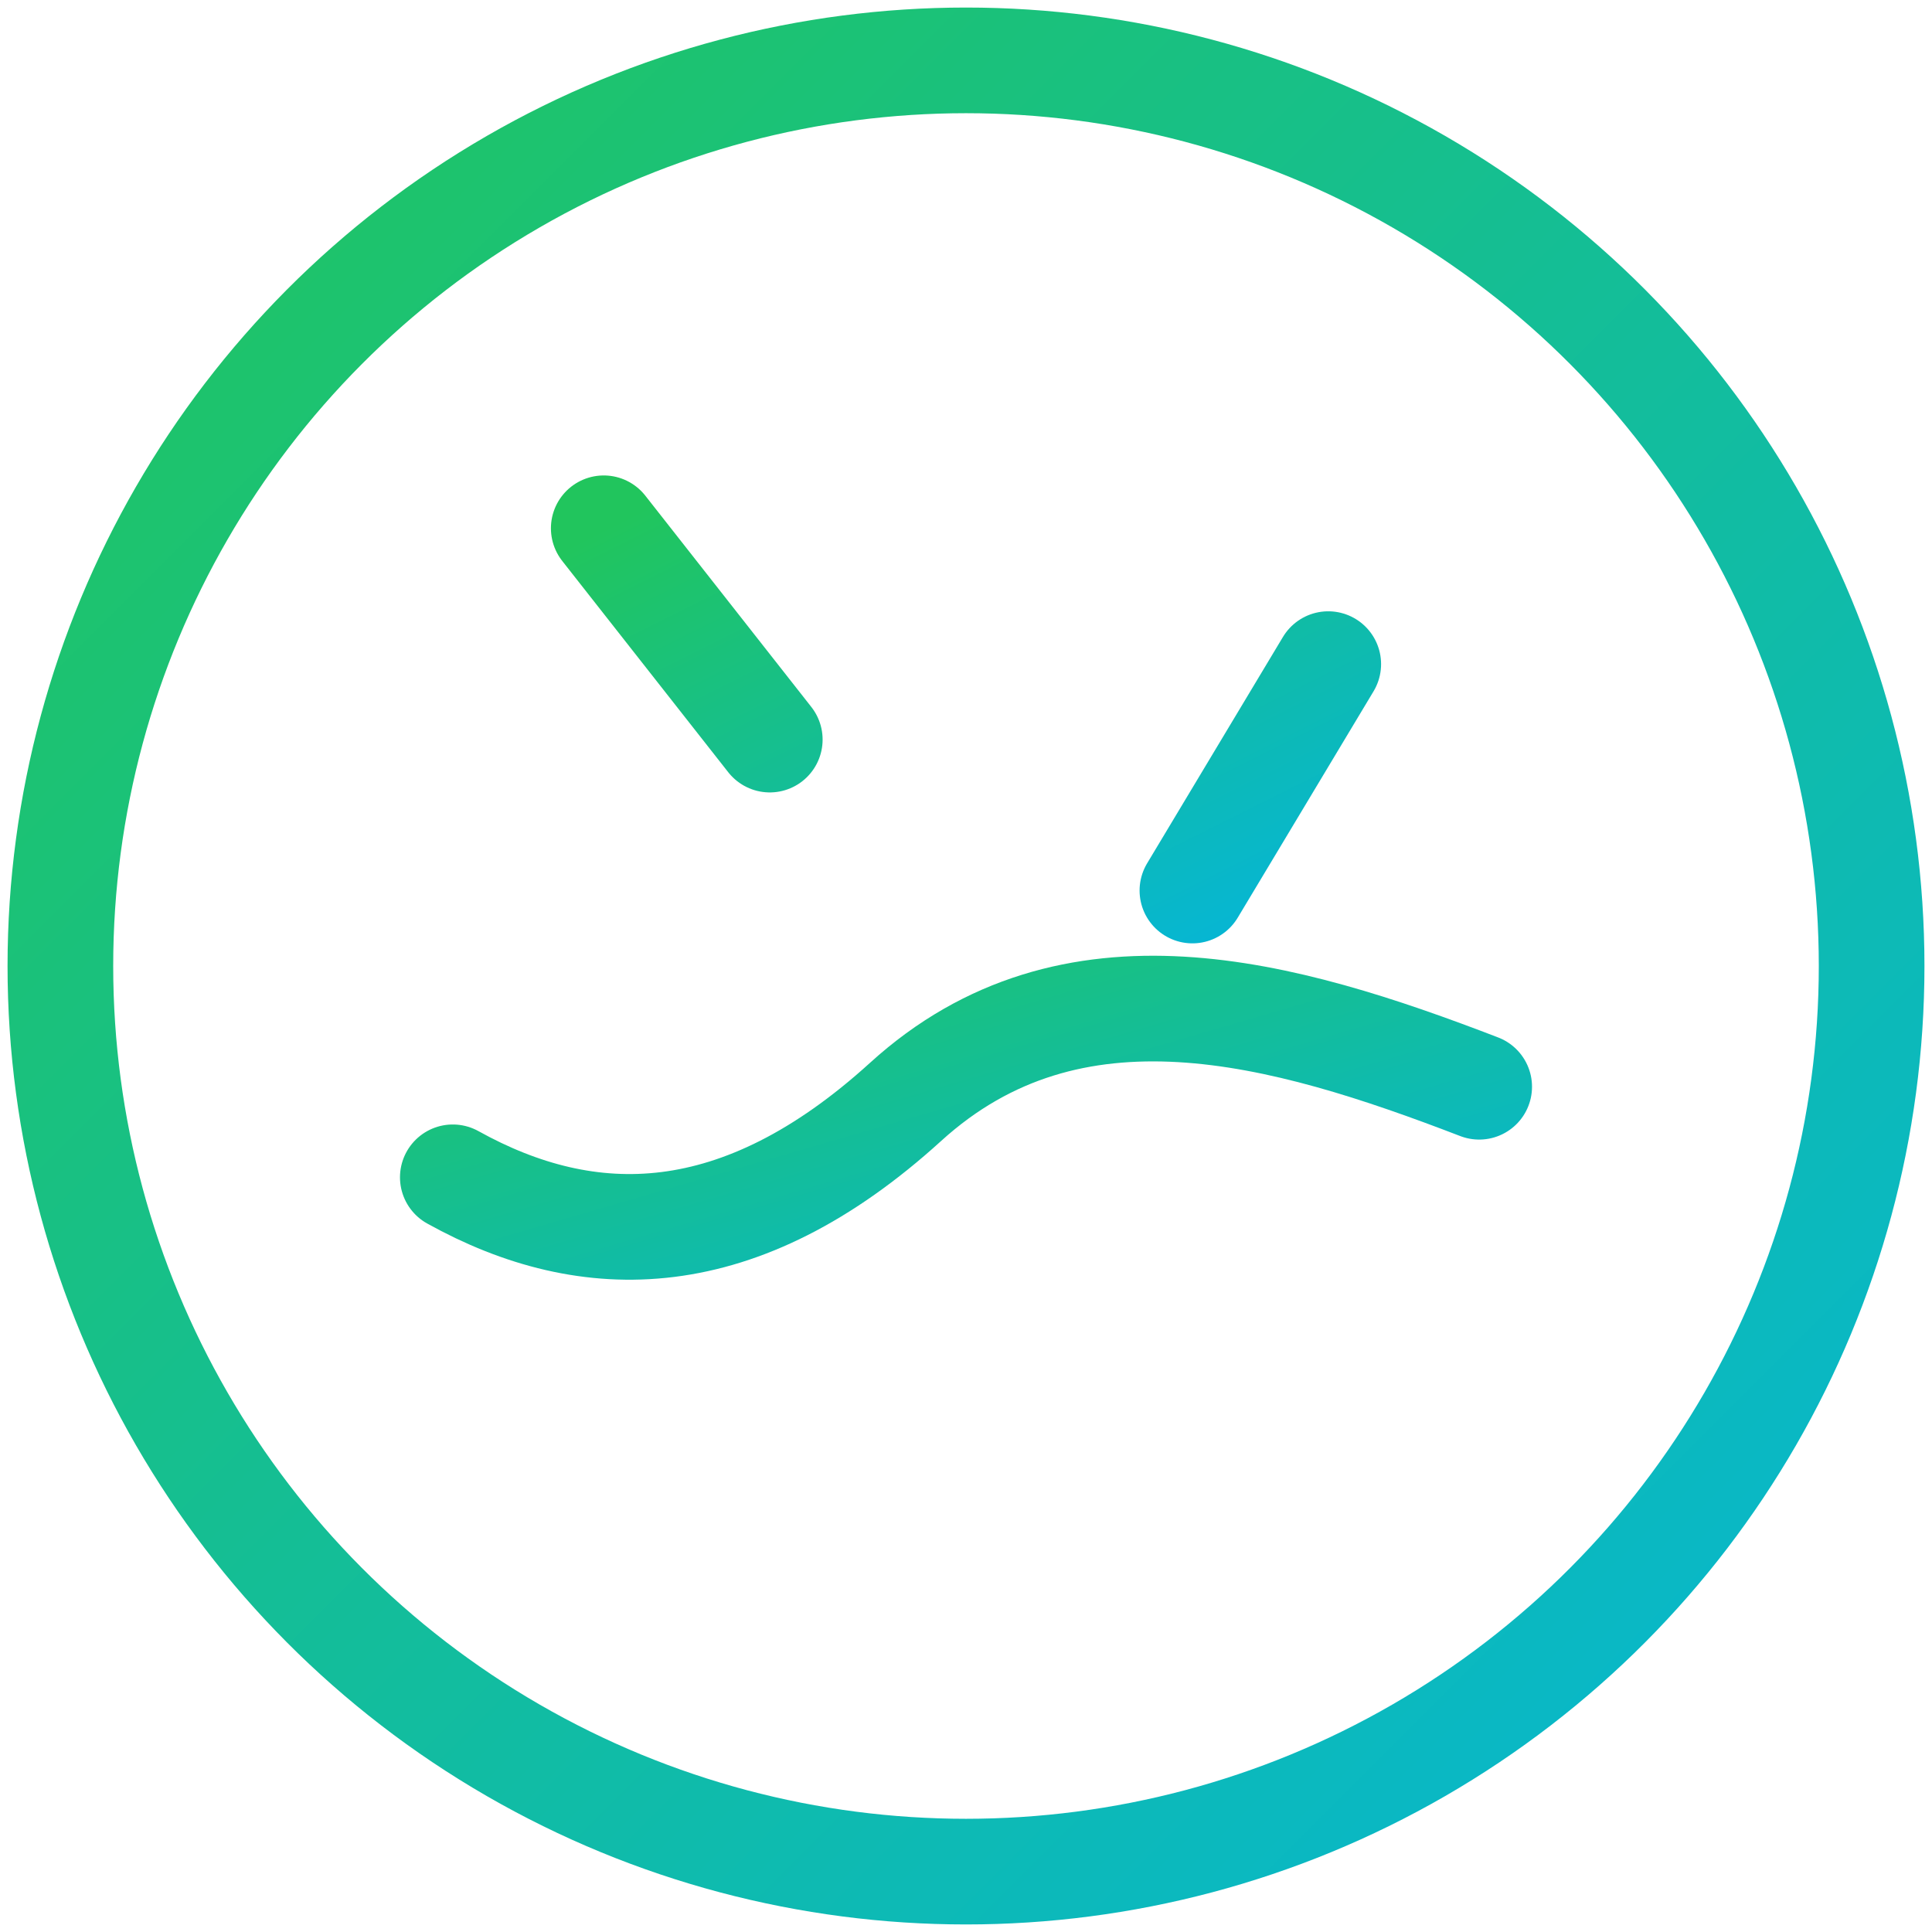 <svg xmlns="http://www.w3.org/2000/svg" viewBox="0 0 256 256" fill="none">
  <defs>
    <linearGradient id="g" x1="0" y1="0" x2="1" y2="1">
      <stop offset="0" stop-color="#21c55d"/>
      <stop offset="1" stop-color="#06b6d4"/>
    </linearGradient>
  </defs>
  <circle cx="128" cy="128" r="120" stroke="url(#g)" stroke-width="14" fill="none"/>
  <path d="M60 156c18 10 38 10 60-10 22-20 50-12 76-2" stroke="url(#g)" stroke-width="14" stroke-linecap="round"/>
  <path d="M80 70l22 28m74-10l-18 30" stroke="url(#g)" stroke-width="14" stroke-linecap="round"/>
</svg>
